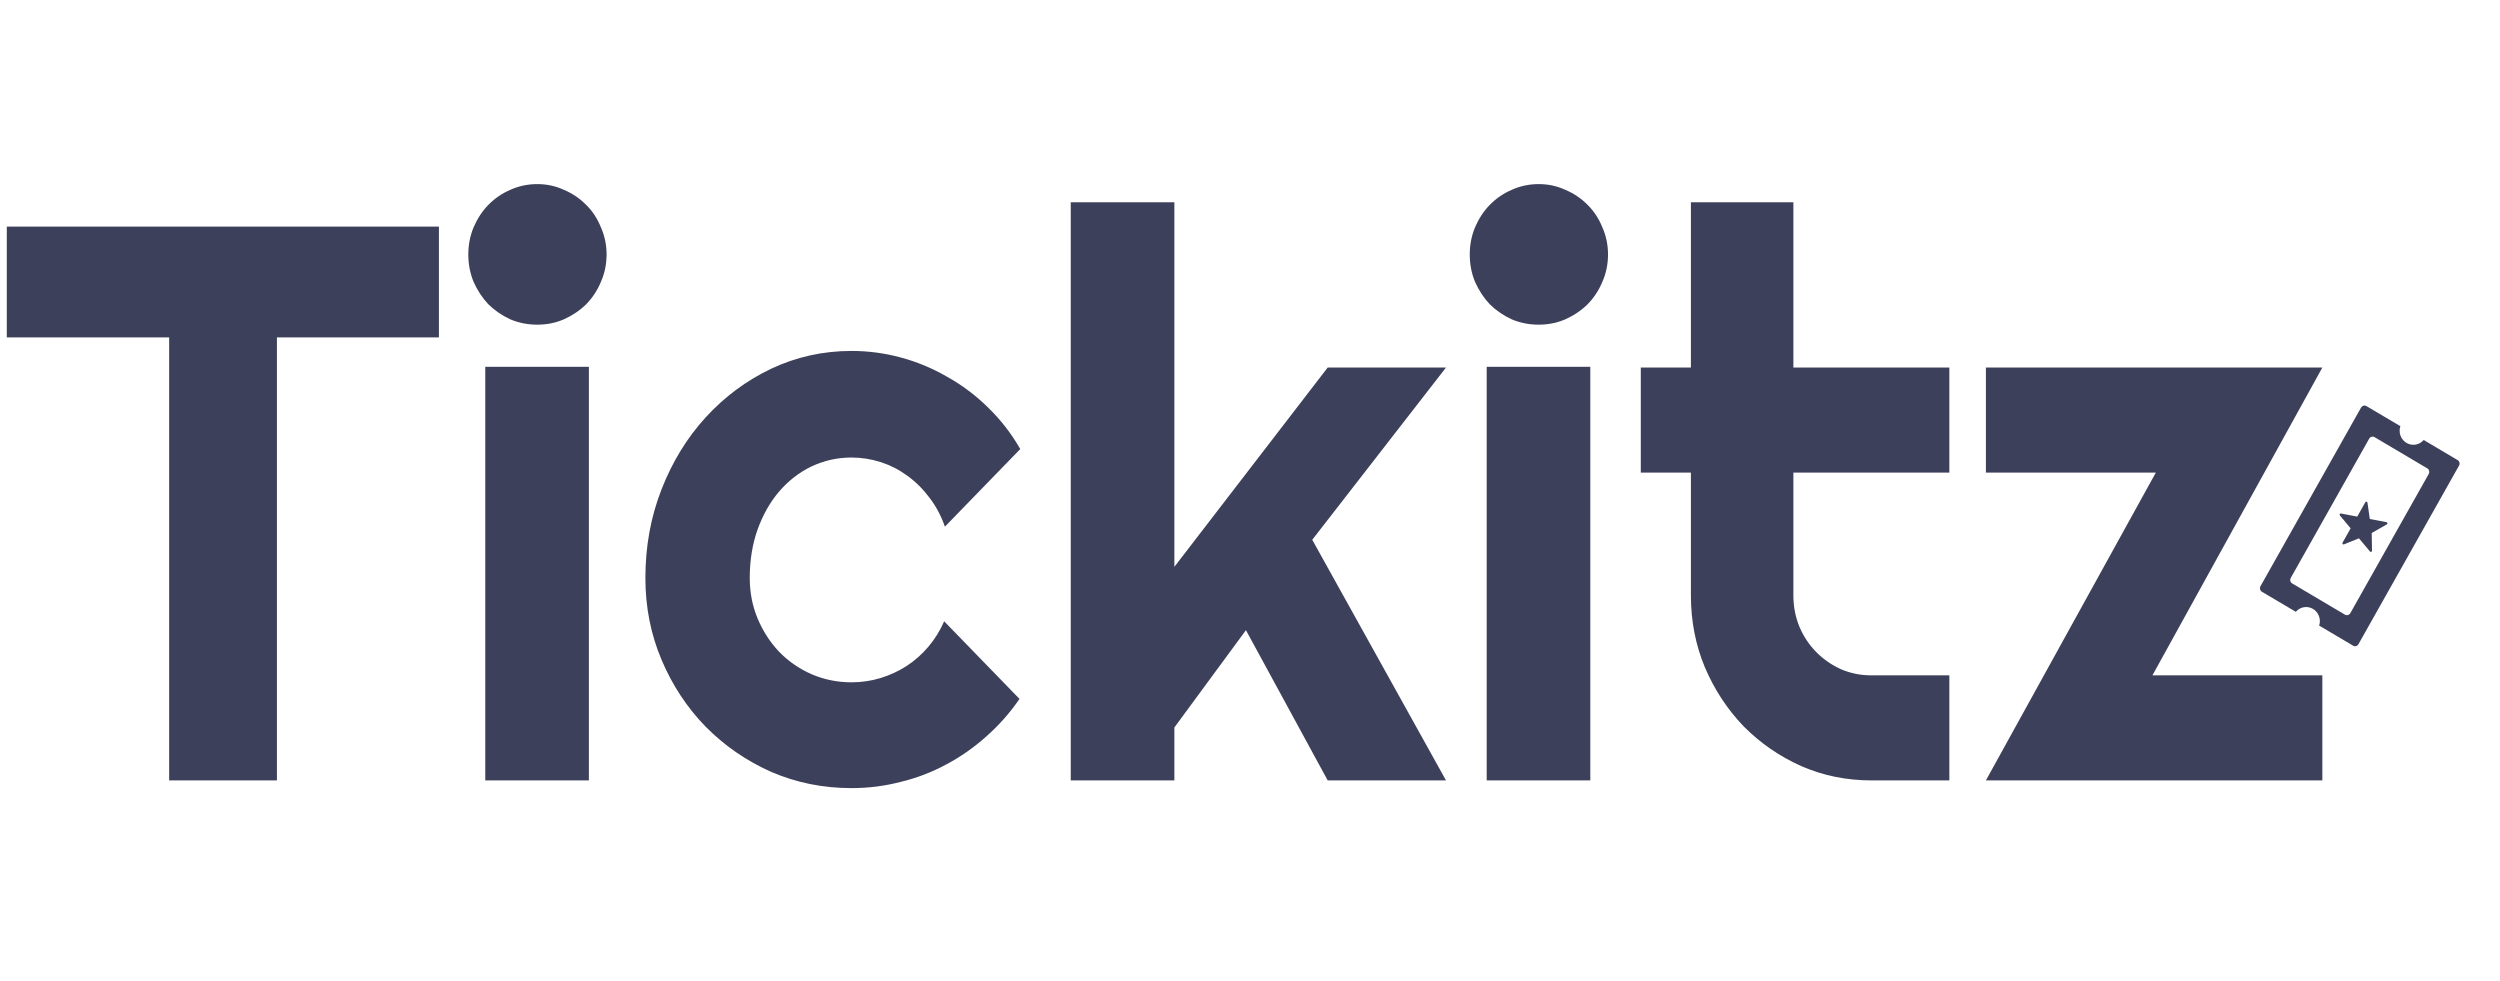 <svg width="130" height="51" viewBox="0 0 130 51" fill="none" xmlns="http://www.w3.org/2000/svg">
<path d="M14.4 40.581H8.796V17.546H0.353V11.782H22.824V17.546H14.4V40.581ZM31.542 13.228C31.542 13.737 31.444 14.212 31.248 14.654C31.066 15.096 30.811 15.484 30.484 15.819C30.158 16.14 29.773 16.401 29.328 16.602C28.897 16.79 28.434 16.883 27.937 16.883C27.441 16.883 26.971 16.79 26.527 16.602C26.096 16.401 25.717 16.14 25.39 15.819C25.077 15.484 24.822 15.096 24.626 14.654C24.444 14.212 24.352 13.737 24.352 13.228C24.352 12.733 24.444 12.264 24.626 11.822C24.822 11.367 25.077 10.979 25.39 10.658C25.717 10.323 26.096 10.062 26.527 9.874C26.971 9.674 27.441 9.573 27.937 9.573C28.434 9.573 28.897 9.674 29.328 9.874C29.773 10.062 30.158 10.323 30.484 10.658C30.811 10.979 31.066 11.367 31.248 11.822C31.444 12.264 31.542 12.733 31.542 13.228ZM30.622 40.581H25.234V19.072H30.622V40.581ZM53.054 23.35L49.135 27.386C48.94 26.824 48.672 26.322 48.332 25.88C47.993 25.425 47.607 25.044 47.176 24.735C46.758 24.428 46.301 24.193 45.805 24.033C45.309 23.872 44.799 23.792 44.277 23.792C43.545 23.792 42.853 23.946 42.2 24.254C41.56 24.561 40.998 24.997 40.515 25.559C40.045 26.108 39.673 26.764 39.398 27.527C39.124 28.29 38.987 29.134 38.987 30.057C38.987 30.807 39.124 31.51 39.398 32.166C39.673 32.822 40.045 33.398 40.515 33.893C40.998 34.389 41.56 34.777 42.2 35.058C42.853 35.339 43.545 35.48 44.277 35.48C44.799 35.48 45.302 35.406 45.785 35.259C46.269 35.112 46.719 34.904 47.137 34.636C47.568 34.355 47.947 34.02 48.273 33.632C48.613 33.23 48.887 32.789 49.096 32.307L53.014 36.343C52.518 37.066 51.944 37.716 51.291 38.291C50.65 38.867 49.952 39.356 49.194 39.757C48.45 40.159 47.66 40.46 46.824 40.661C46.001 40.875 45.152 40.982 44.277 40.982C42.801 40.982 41.41 40.701 40.104 40.139C38.811 39.563 37.675 38.78 36.695 37.789C35.728 36.798 34.964 35.64 34.403 34.315C33.841 32.989 33.56 31.57 33.56 30.057C33.56 28.411 33.841 26.871 34.403 25.438C34.964 24.006 35.728 22.761 36.695 21.703C37.675 20.632 38.811 19.788 40.104 19.173C41.41 18.557 42.801 18.249 44.277 18.249C45.152 18.249 46.007 18.363 46.843 18.59C47.692 18.818 48.495 19.153 49.253 19.594C50.024 20.023 50.729 20.552 51.369 21.181C52.022 21.81 52.584 22.533 53.054 23.35ZM61.067 40.581H55.679V10.517H61.067V29.475L69.04 19.112H75.192L68.237 28.069L75.192 40.581H69.04L64.789 32.769L61.067 37.829V40.581ZM83.617 13.228C83.617 13.737 83.519 14.212 83.323 14.654C83.14 15.096 82.885 15.484 82.559 15.819C82.232 16.14 81.847 16.401 81.403 16.602C80.972 16.79 80.508 16.883 80.012 16.883C79.516 16.883 79.045 16.79 78.601 16.602C78.17 16.401 77.791 16.14 77.465 15.819C77.151 15.484 76.897 15.096 76.701 14.654C76.518 14.212 76.427 13.737 76.427 13.228C76.427 12.733 76.518 12.264 76.701 11.822C76.897 11.367 77.151 10.979 77.465 10.658C77.791 10.323 78.17 10.062 78.601 9.874C79.045 9.674 79.516 9.573 80.012 9.573C80.508 9.573 80.972 9.674 81.403 9.874C81.847 10.062 82.232 10.323 82.559 10.658C82.885 10.979 83.14 11.367 83.323 11.822C83.519 12.264 83.617 12.733 83.617 13.228ZM82.696 40.581H77.308V19.072H82.696V40.581ZM97.311 40.581C96.018 40.581 94.803 40.333 93.667 39.838C92.531 39.329 91.532 38.639 90.669 37.769C89.82 36.885 89.148 35.861 88.652 34.697C88.168 33.532 87.927 32.287 87.927 30.961V24.575H85.321V19.112H87.927V10.517H93.256V19.112H101.366V24.575H93.256V30.961C93.256 31.537 93.36 32.079 93.569 32.588C93.778 33.083 94.065 33.518 94.431 33.893C94.797 34.268 95.228 34.569 95.724 34.797C96.221 35.011 96.749 35.118 97.311 35.118H101.366V40.581H97.311ZM120.762 40.581H103.267L112.103 24.575H103.267V19.112H120.762L111.926 35.118H120.762V40.581Z" fill="#3D405B"/>
<path d="M127.795 23.922C127.79 23.92 127.786 23.918 127.782 23.916L126.032 22.88C125.923 23.007 125.774 23.092 125.611 23.119C125.448 23.147 125.281 23.116 125.138 23.031C124.995 22.946 124.885 22.813 124.826 22.655C124.768 22.496 124.765 22.322 124.819 22.161L123.057 21.118C123.009 21.09 122.953 21.083 122.9 21.097C122.848 21.112 122.803 21.147 122.775 21.195L117.545 30.483L117.544 30.483C117.531 30.507 117.522 30.534 117.518 30.561C117.515 30.589 117.517 30.617 117.524 30.644C117.531 30.67 117.543 30.695 117.559 30.718C117.576 30.739 117.596 30.758 117.62 30.772L119.382 31.814C119.491 31.687 119.64 31.602 119.803 31.575C119.966 31.547 120.133 31.579 120.276 31.663C120.419 31.748 120.529 31.881 120.587 32.039C120.646 32.197 120.649 32.371 120.596 32.531L122.336 33.56C122.343 33.565 122.35 33.571 122.357 33.576C122.381 33.59 122.407 33.599 122.434 33.602C122.46 33.606 122.488 33.604 122.514 33.597C122.54 33.59 122.564 33.578 122.586 33.56C122.607 33.544 122.625 33.523 122.639 33.498V33.499L127.87 24.211C127.884 24.187 127.892 24.16 127.896 24.133C127.899 24.105 127.898 24.077 127.89 24.05C127.884 24.024 127.871 23.999 127.855 23.977C127.839 23.955 127.818 23.936 127.795 23.922ZM126.295 24.643L122.217 31.884C122.203 31.908 122.185 31.929 122.164 31.945C122.142 31.962 122.118 31.975 122.092 31.982C122.066 31.989 122.038 31.991 122.012 31.987C121.985 31.984 121.959 31.975 121.935 31.961L119.195 30.339C119.172 30.325 119.151 30.307 119.135 30.285C119.118 30.263 119.106 30.238 119.099 30.211C119.092 30.184 119.09 30.156 119.094 30.129C119.098 30.101 119.106 30.075 119.12 30.051L123.198 22.81C123.225 22.762 123.27 22.727 123.323 22.712C123.375 22.698 123.431 22.705 123.479 22.733L126.219 24.355C126.243 24.369 126.263 24.387 126.28 24.409C126.296 24.431 126.308 24.456 126.315 24.483C126.322 24.51 126.324 24.538 126.321 24.565C126.317 24.593 126.308 24.619 126.295 24.643Z" fill="#3D405B"/>
<path d="M124.098 27.153L123.23 26.988L123.108 26.137C123.106 26.125 123.101 26.113 123.092 26.104C123.084 26.095 123.072 26.088 123.06 26.086C123.048 26.084 123.035 26.085 123.024 26.091C123.013 26.096 123.004 26.105 122.997 26.116L122.576 26.863L121.73 26.702C121.718 26.699 121.705 26.701 121.694 26.706C121.683 26.712 121.673 26.72 121.667 26.731C121.661 26.742 121.658 26.755 121.659 26.767C121.66 26.78 121.665 26.792 121.673 26.802L122.233 27.473L121.812 28.22C121.806 28.231 121.803 28.244 121.804 28.256C121.805 28.269 121.811 28.281 121.819 28.291C121.827 28.3 121.838 28.307 121.85 28.31C121.862 28.313 121.874 28.312 121.886 28.307L122.665 27.991L123.239 28.678C123.247 28.688 123.258 28.695 123.27 28.698C123.282 28.701 123.294 28.7 123.306 28.695C123.317 28.691 123.327 28.683 123.334 28.673C123.341 28.662 123.345 28.65 123.344 28.637L123.329 27.715L124.116 27.267C124.127 27.261 124.136 27.251 124.141 27.24C124.146 27.229 124.148 27.216 124.147 27.203C124.144 27.191 124.138 27.18 124.13 27.171C124.121 27.162 124.11 27.156 124.098 27.153Z" fill="#3D405B"/>
</svg>
